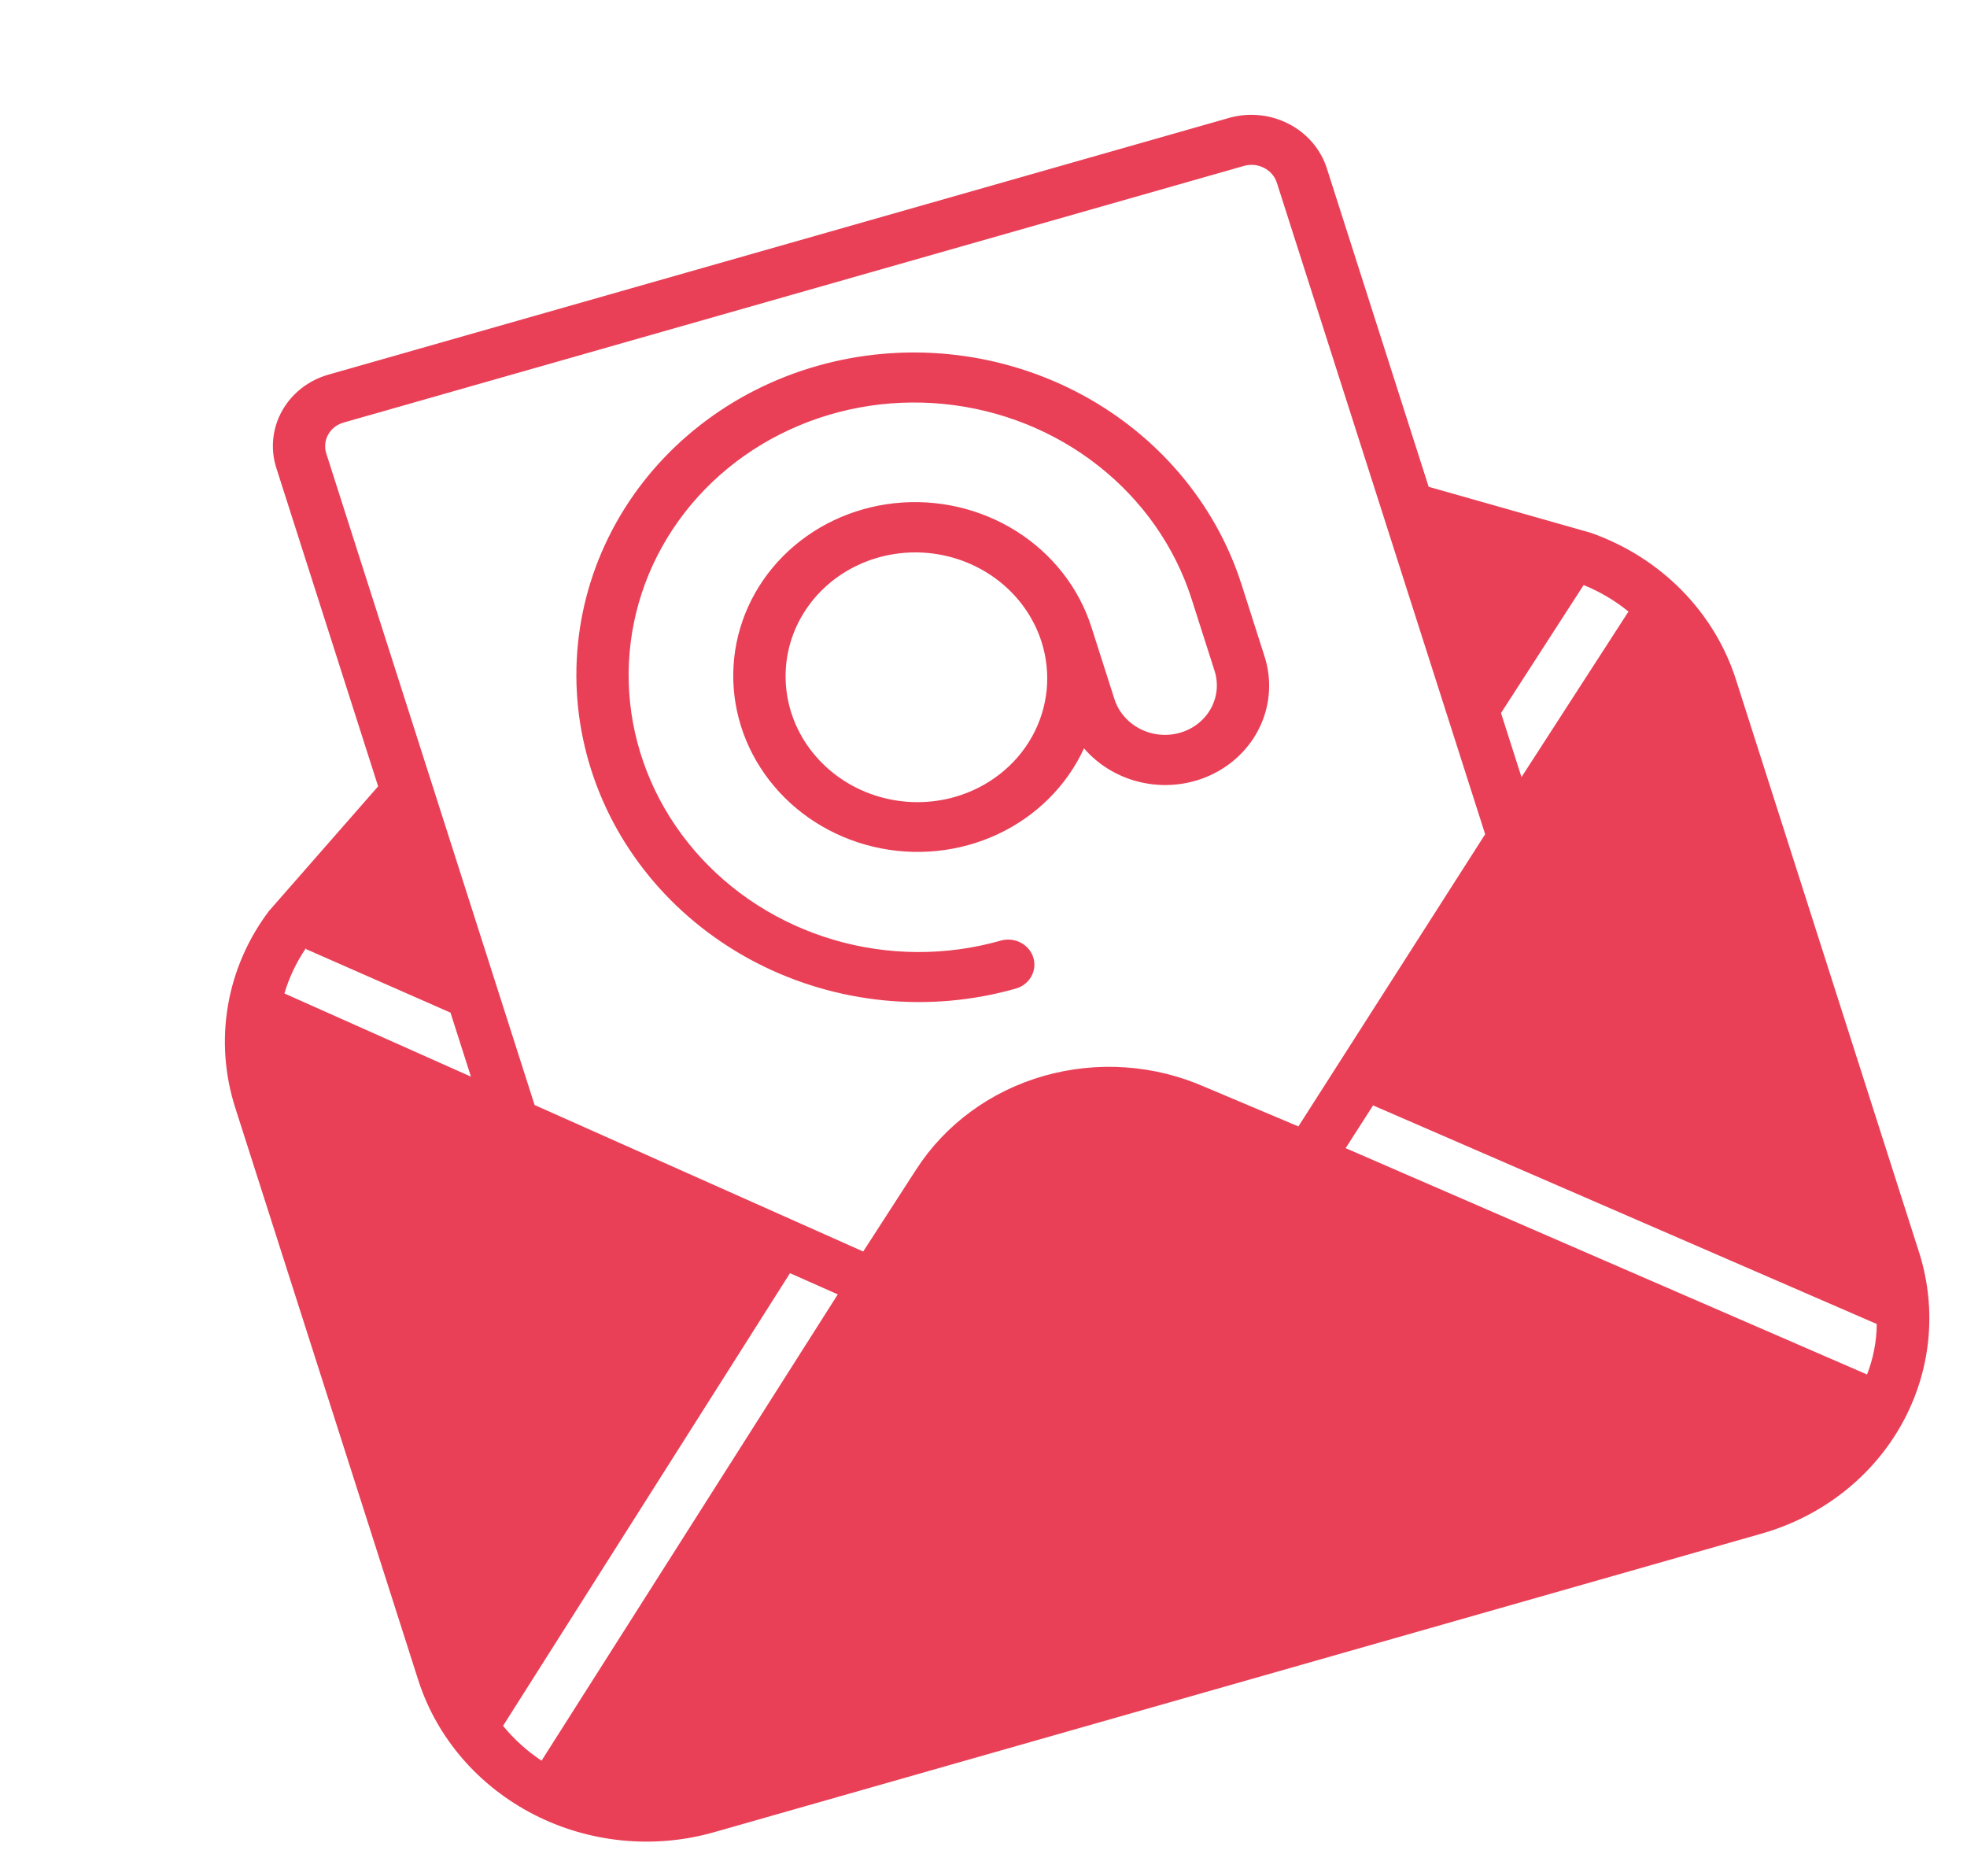 <svg width="279" height="266" viewBox="0 0 279 266" fill="none" xmlns="http://www.w3.org/2000/svg">
<g filter="url(#filter0_d_821_9134)">
<path d="M150.338 85.11L150.339 85.111L153.596 95.297C154.214 97.23 155.608 98.852 157.466 99.808C159.324 100.764 161.493 100.977 163.497 100.405C165.501 99.834 167.183 98.524 168.17 96.757C169.157 94.99 169.368 92.912 168.75 90.979L165.492 80.792C163.098 73.307 158.439 66.652 152.107 61.669C145.774 56.686 138.053 53.598 129.921 52.794C121.789 51.99 113.609 53.505 106.414 57.146C99.22 60.788 93.332 66.394 89.498 73.258C85.662 80.122 84.053 87.936 84.874 95.712C85.696 103.488 88.913 110.874 94.116 116.935C99.32 122.996 106.275 127.459 114.1 129.762C121.925 132.065 130.27 132.105 138.081 129.879C138.899 129.646 139.781 129.734 140.531 130.12C141.28 130.506 141.836 131.156 142.081 131.924C142.327 132.693 142.245 133.525 141.847 134.237C141.449 134.95 140.767 135.485 139.948 135.718C127.838 139.169 114.754 137.874 103.576 132.122C92.399 126.371 84.043 116.635 80.341 105.059C76.64 93.484 77.893 81.01 83.832 70.38C89.771 59.75 99.909 51.837 112.02 48.385C124.13 44.934 137.214 46.229 148.391 51.981C159.568 57.733 167.924 67.468 171.626 79.044L174.884 89.231L174.884 89.231C175.856 92.255 175.705 95.502 174.451 98.419C173.198 101.337 170.919 103.746 168 105.233C165.081 106.719 161.705 107.19 158.449 106.566C155.192 105.942 152.259 104.262 150.145 101.817L149.626 101.217L149.304 101.918C146.907 107.127 142.661 111.354 137.305 113.857C131.948 116.36 125.827 116.978 120.013 115.603C114.2 114.228 109.068 110.949 105.511 106.345C101.954 101.742 100.197 96.103 100.547 90.416C100.897 84.728 103.332 79.349 107.431 75.224C111.531 71.098 117.032 68.49 122.971 67.858C128.911 67.227 134.906 68.612 139.908 71.767C144.91 74.922 148.601 79.646 150.338 85.11ZM120.51 109.451C124.118 110.513 127.965 110.532 131.565 109.506C136.393 108.13 140.438 104.975 142.81 100.729C145.183 96.483 145.686 91.493 144.204 86.859C143.099 83.403 140.949 80.332 138.026 78.032C135.104 75.733 131.543 74.309 127.794 73.938C124.045 73.568 120.274 74.266 116.958 75.945C113.641 77.623 110.926 80.208 109.157 83.374C107.388 86.541 106.645 90.147 107.024 93.736C107.403 97.326 108.888 100.736 111.29 103.533C113.692 106.331 116.901 108.389 120.51 109.451Z" fill="#E94057" stroke="#E94057"/>
<path d="M198.164 65.182L198.248 65.445L198.517 65.521L221.493 72.043C226.301 73.737 230.636 76.476 234.154 80.039C237.676 83.606 240.283 87.901 241.768 92.583L241.768 92.584L267.774 173.905C267.774 173.906 267.775 173.906 267.775 173.907C270.264 181.88 269.373 190.448 265.29 197.757C261.206 205.067 254.257 210.528 245.944 212.955C245.944 212.956 245.943 212.956 245.942 212.956L97.11 255.373C88.746 257.747 79.717 256.86 71.991 252.91C64.266 248.961 58.47 242.271 55.86 234.301L29.854 152.979L29.854 152.978C28.363 148.346 28.012 143.456 28.827 138.689C29.641 133.927 31.597 129.415 34.544 125.506L50.017 107.842L50.196 107.638L50.112 107.376L35.67 62.215C34.848 59.645 35.125 56.873 36.447 54.508C37.769 52.142 40.027 50.378 42.728 49.608L170.453 13.207C173.154 12.437 176.069 12.727 178.557 14.007C181.044 15.287 182.9 17.451 183.722 20.021L198.164 65.182ZM208.478 96.86L208.355 97.05L208.425 97.27L211.325 106.336L211.655 107.368L212.233 106.473L227.41 82.992L227.647 82.626L227.298 82.341C225.353 80.755 223.167 79.464 220.816 78.513L220.427 78.355L220.207 78.697L208.478 96.86ZM60.089 139.15L39.852 130.252L39.559 129.334L38.977 130.191C37.601 132.215 36.55 134.426 35.859 136.751L35.735 137.169L36.145 137.352L62.605 149.152L63.616 149.603L63.284 148.564L60.374 139.464L60.303 139.244L60.089 139.15ZM72.527 246.111L72.961 246.399L73.232 245.973L115.259 179.828L115.565 179.346L115.026 179.107L108.26 176.107L107.86 175.93L107.633 176.288L66.924 240.501L66.736 240.797L66.964 241.075C68.544 243.011 70.42 244.708 72.527 246.111ZM166.752 150.631L166.76 150.634L179.963 156.208L180.357 156.375L180.581 156.025L207.082 114.571L207.204 114.381L207.134 114.163L177.587 21.769C177.257 20.737 176.513 19.872 175.524 19.363C174.536 18.855 173.384 18.742 172.32 19.045L44.595 55.447C43.532 55.75 42.638 56.445 42.113 57.385C41.587 58.326 41.474 59.434 41.804 60.467L71.351 152.86L71.421 153.079L71.633 153.174L118.227 173.944L118.625 174.121L118.854 173.767L126.363 162.142L126.363 162.141C130.423 155.836 136.772 151.182 144.215 149.061C151.658 146.94 159.675 147.5 166.752 150.631ZM260.621 191.387L261.102 191.596L261.286 191.122C262.199 188.774 262.678 186.289 262.702 183.778L262.706 183.444L262.391 183.307L190.964 152.312L190.568 152.14L190.342 152.492L186.44 158.569L186.127 159.056L186.675 159.294L260.621 191.387Z" fill="#E94057" stroke="#E94057"/>
</g>
<defs>
<filter id="filter0_d_821_9134" x="27.894" y="12.289" width="249.769" height="252.886" filterUnits="userSpaceOnUse" color-interpolation-filters="sRGB">
<feFlood flood-opacity="0" result="BackgroundImageFix"/>
<feColorMatrix in="SourceAlpha" type="matrix" values="0 0 0 0 0 0 0 0 0 0 0 0 0 0 0 0 0 0 127 0" result="hardAlpha"/>
<feOffset dx="4" dy="4"/>
<feGaussianBlur stdDeviation="2"/>
<feComposite in2="hardAlpha" operator="out"/>
<feColorMatrix type="matrix" values="0 0 0 0 0 0 0 0 0 0 0 0 0 0 0 0 0 0 0.35 0"/>
<feBlend mode="normal" in2="BackgroundImageFix" result="effect1_dropShadow_821_9134"/>
<feBlend mode="normal" in="SourceGraphic" in2="effect1_dropShadow_821_9134" result="shape"/>
</filter>
</defs>
</svg>

